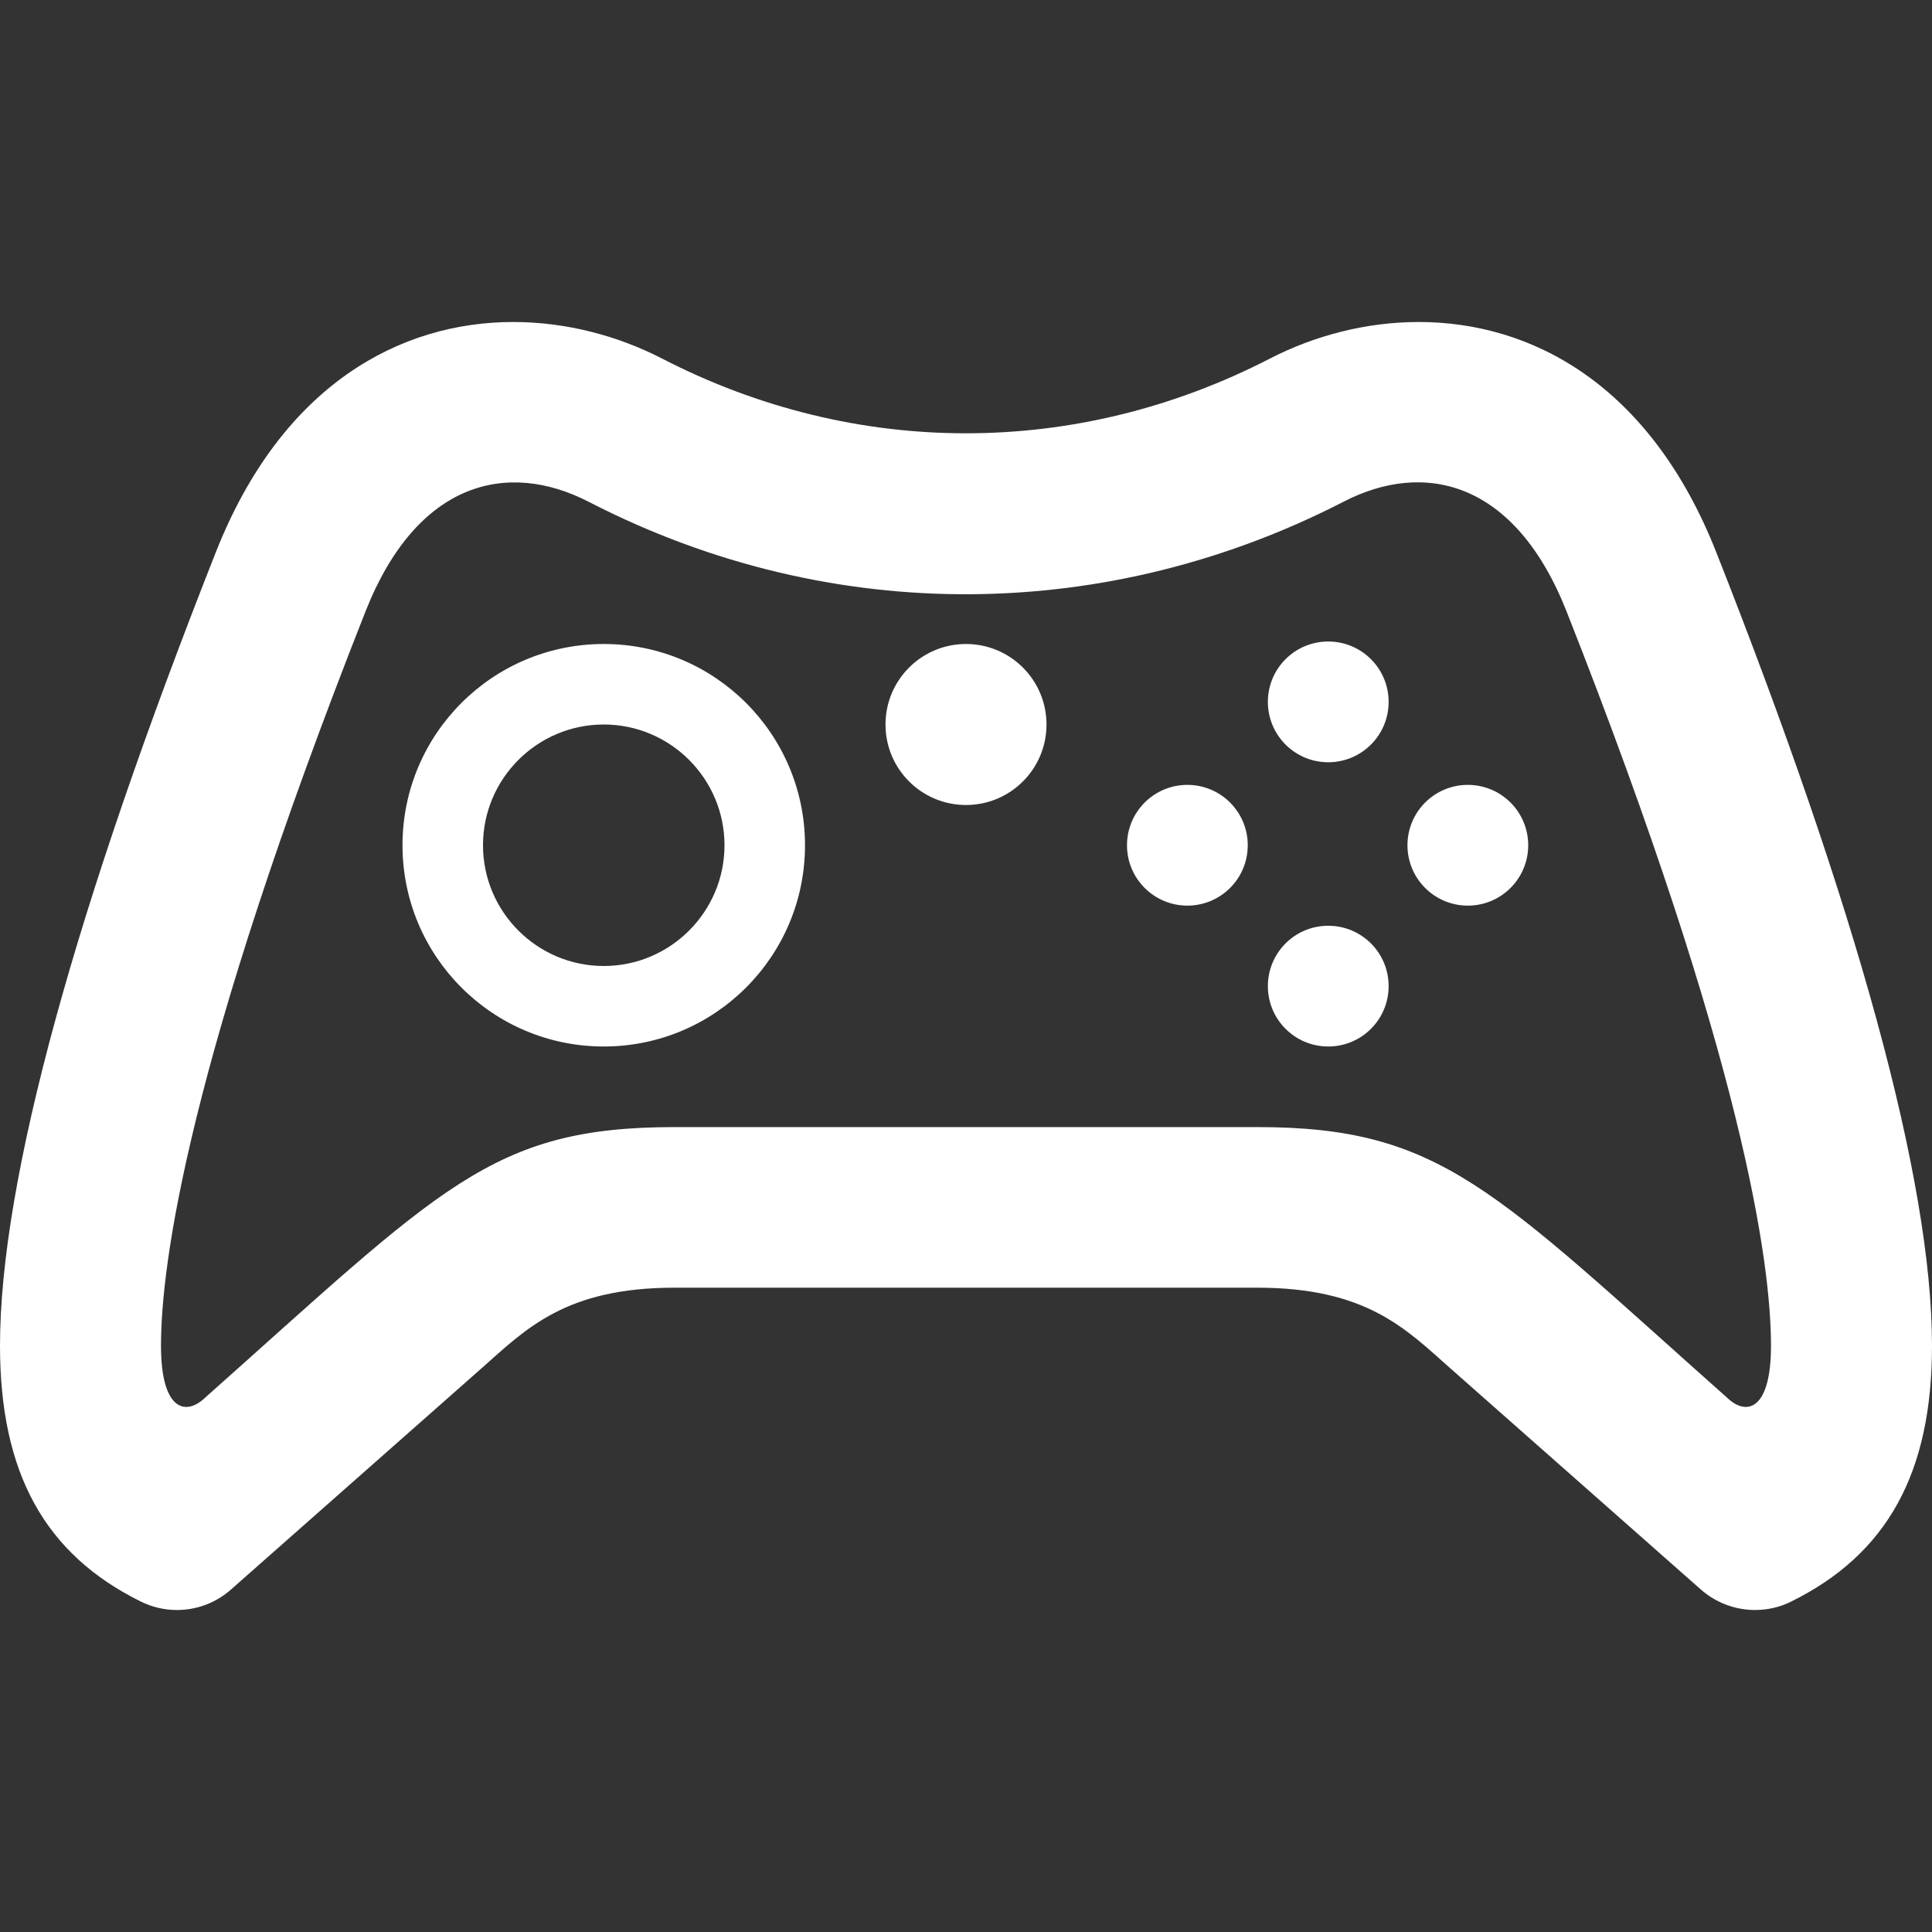<svg xmlns="http://www.w3.org/2000/svg" fill="white" width="24" height="24" viewBox="0 0 24 24"><rect x="0" y="0" width="24" height="24" fill="#333333" stroke="none"/><path d="M19.46 7.594c2.21 5.602 2.54 8.12 2.54 9.123 0 .797-.299.866-.525.664-2.932-2.607-3.57-3.38-5.858-3.38h-7.233c-2.282 0-2.895.746-5.858 3.381-.228.201-.526.13-.526-.665 0-1.003.33-3.522 2.541-9.123.639-1.616 1.763-1.88 2.771-1.361 3.068 1.581 6.498 1.482 9.377 0 1.002-.518 2.129-.263 2.771 1.361zm-1.836-3.594c-.656 0-1.298.17-1.852.456-2.397 1.235-5.146 1.236-7.544 0-.554-.286-1.196-.456-1.852-.456-1.403 0-2.873.777-3.695 2.86-1.736 4.396-2.681 7.794-2.681 9.857 0 1.586.56 2.59 1.749 3.178.143.071.297.105.449.105.243 0 .483-.087.672-.255l3.109-2.745c.558-.494 1.044-1.004 2.404-1.004h7.232c1.36 0 1.847.51 2.404 1.004l3.109 2.745c.191.168.432.255.674.255.153 0 .307-.034.449-.105 1.189-.588 1.749-1.592 1.749-3.179 0-2.062-.945-5.461-2.68-9.856-.822-2.083-2.293-2.86-3.696-2.86zm-2.874 5.75c.414 0 .75.335.75.75s-.336.75-.75.75-.75-.335-.75-.75.336-.75.75-.75zm1.75 3.25c-.414 0-.75-.335-.75-.75s.336-.75.75-.75.75.335.75.75-.336.75-.75.75zm0-3.531c-.414 0-.75-.335-.75-.75s.336-.75.75-.75.75.335.75.75-.336.75-.75.75zm1.734 1.781c-.414 0-.75-.335-.75-.75s.336-.75.75-.75.75.335.75.75-.336.75-.75.75zm-10.734-2.25c.827 0 1.5.673 1.5 1.5s-.673 1.5-1.5 1.5-1.5-.673-1.5-1.5.673-1.5 1.5-1.5zm0-1c-1.381 0-2.5 1.119-2.5 2.5s1.119 2.5 2.5 2.5 2.5-1.119 2.5-2.5-1.119-2.5-2.5-2.5zm4.5 0c-.553 0-1 .448-1 1s.447 1 1 1 1-.448 1-1-.447-1-1-1z"/></svg>